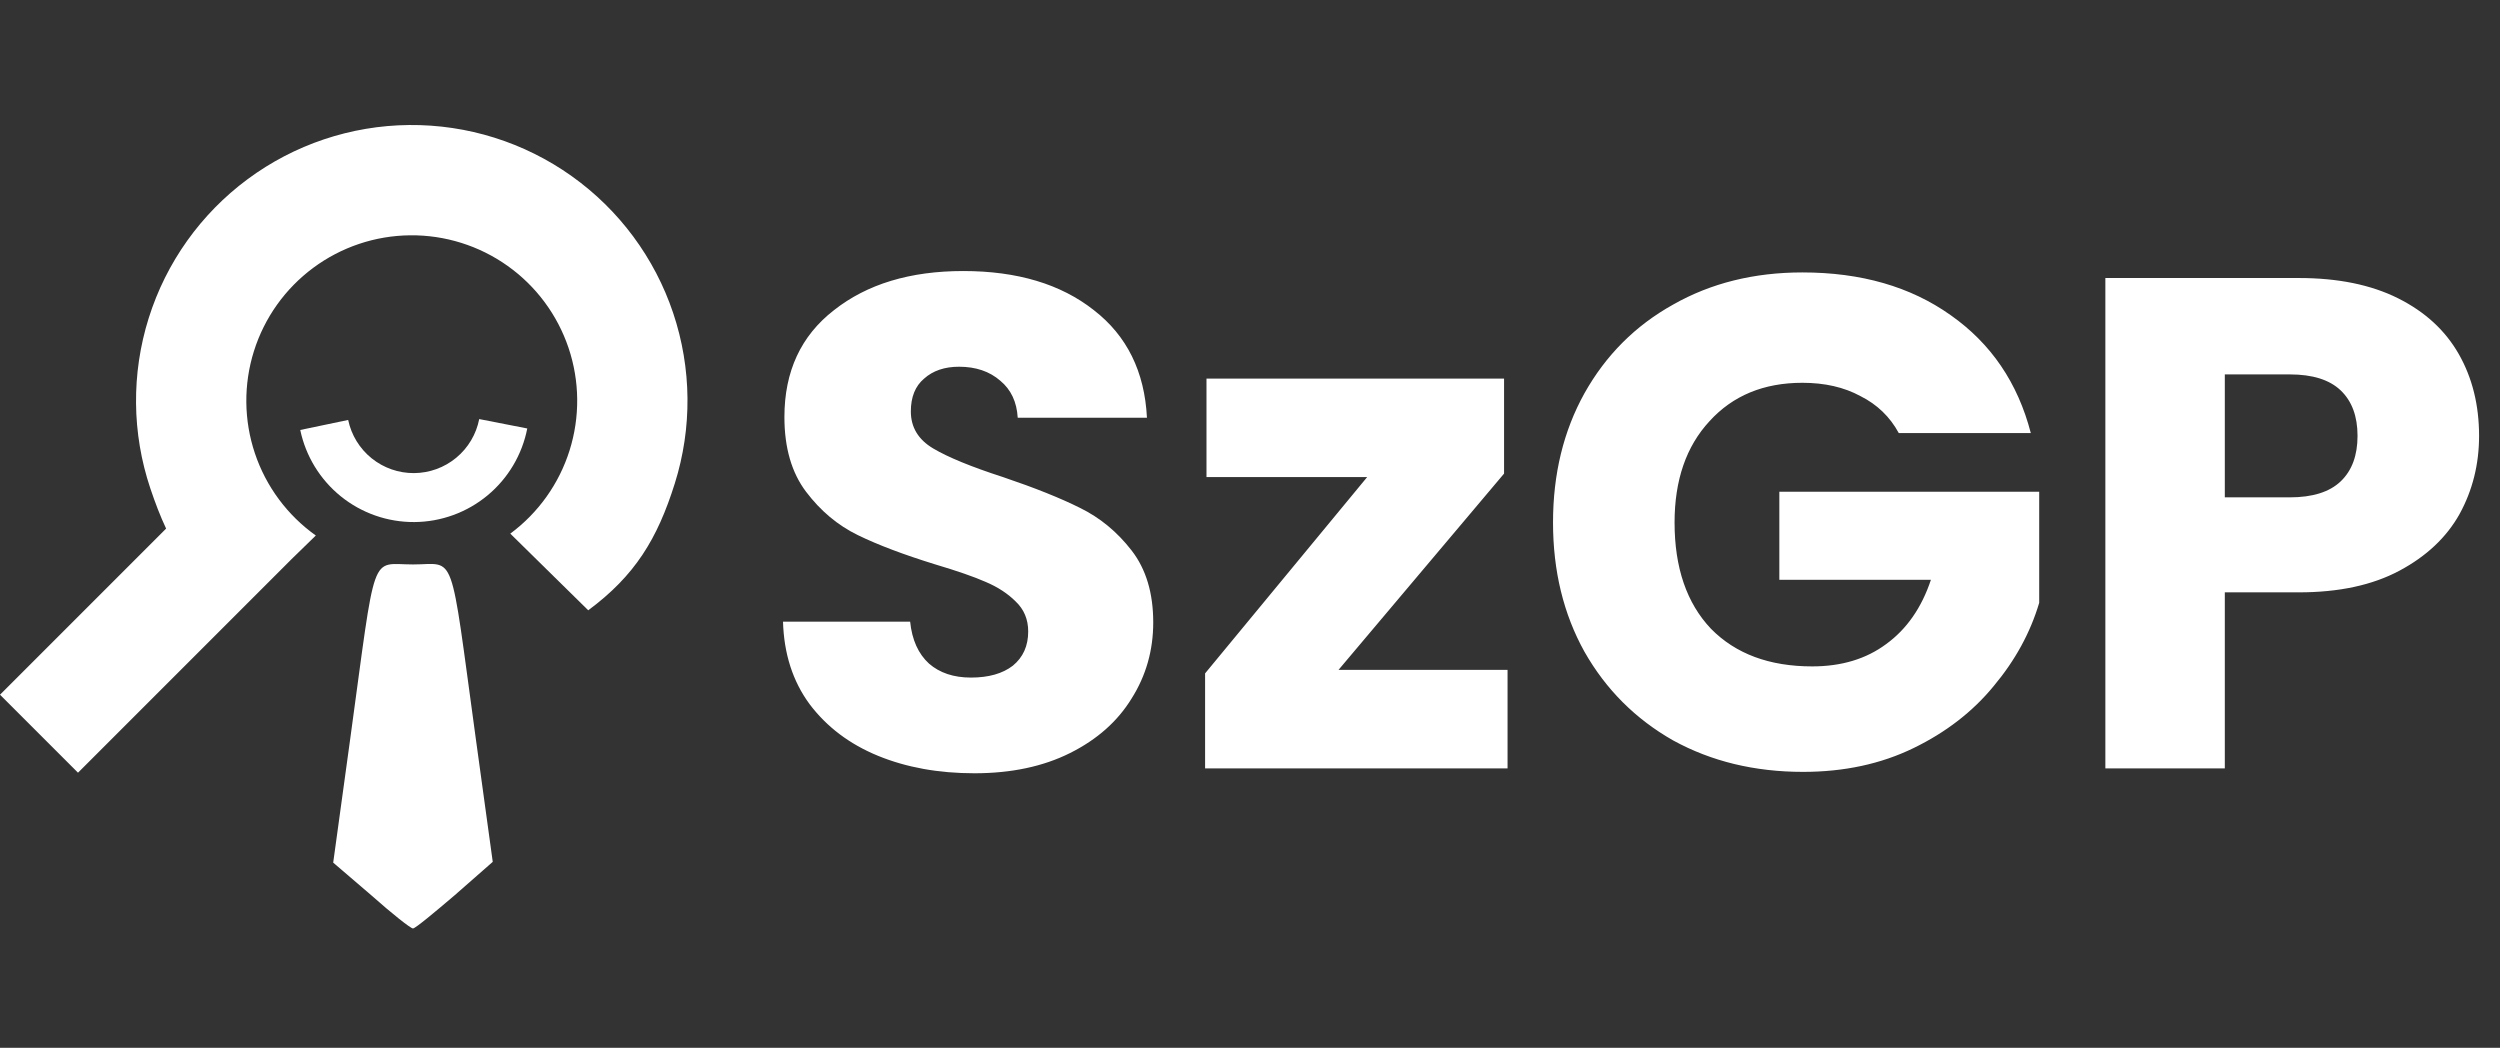 <svg width="680" height="285" viewBox="0 0 680 285" fill="none" xmlns="http://www.w3.org/2000/svg">
<rect x="0" y="0" width="680" height="285" fill="#333333" stroke="none"/>
<path d="M265.04 210.33C255.287 210.33 246.547 208.747 238.82 205.58C231.093 202.413 224.887 197.727 220.2 191.52C215.64 185.313 213.233 177.84 212.98 169.1H247.56C248.067 174.04 249.777 177.84 252.69 180.5C255.603 183.033 259.403 184.3 264.09 184.3C268.903 184.3 272.703 183.223 275.49 181.07C278.277 178.79 279.67 175.687 279.67 171.76C279.67 168.467 278.53 165.743 276.25 163.59C274.097 161.437 271.373 159.663 268.08 158.27C264.913 156.877 260.353 155.293 254.4 153.52C245.787 150.86 238.757 148.2 233.31 145.54C227.863 142.88 223.177 138.953 219.25 133.76C215.323 128.567 213.36 121.79 213.36 113.43C213.36 101.017 217.857 91.327 226.85 84.36C235.843 77.267 247.56 73.72 262 73.72C276.693 73.72 288.537 77.267 297.53 84.36C306.523 91.327 311.337 101.08 311.97 113.62H276.82C276.567 109.313 274.983 105.957 272.07 103.55C269.157 101.017 265.42 99.75 260.86 99.75C256.933 99.75 253.767 100.827 251.36 102.98C248.953 105.007 247.75 107.983 247.75 111.91C247.75 116.217 249.777 119.573 253.83 121.98C257.883 124.387 264.217 126.983 272.83 129.77C281.443 132.683 288.41 135.47 293.73 138.13C299.177 140.79 303.863 144.653 307.79 149.72C311.717 154.787 313.68 161.31 313.68 169.29C313.68 176.89 311.717 183.793 307.79 190C303.99 196.207 298.417 201.147 291.07 204.82C283.723 208.493 275.047 210.33 265.04 210.33ZM364.075 182.21H410.055V209H327.785V183.16L371.865 129.77H328.165V102.98H409.105V128.82L364.075 182.21ZM516.472 117.8C514.066 113.367 510.582 110.01 506.022 107.73C501.589 105.323 496.332 104.12 490.252 104.12C479.739 104.12 471.316 107.603 464.982 114.57C458.649 121.41 455.482 130.593 455.482 142.12C455.482 154.407 458.776 164.033 465.362 171C472.076 177.84 481.259 181.26 492.912 181.26C500.892 181.26 507.606 179.233 513.052 175.18C518.626 171.127 522.679 165.3 525.212 157.7H483.982V133.76H554.662V163.97C552.256 172.077 548.139 179.613 542.312 186.58C536.612 193.547 529.329 199.183 520.462 203.49C511.596 207.797 501.589 209.95 490.442 209.95C477.269 209.95 465.489 207.1 455.102 201.4C444.842 195.573 436.799 187.53 430.972 177.27C425.272 167.01 422.422 155.293 422.422 142.12C422.422 128.947 425.272 117.23 430.972 106.97C436.799 96.583 444.842 88.54 455.102 82.84C465.362 77.013 477.079 74.1 490.252 74.1C506.212 74.1 519.639 77.963 530.532 85.69C541.552 93.417 548.836 104.12 552.382 117.8H516.472ZM674.309 118.56C674.309 126.287 672.536 133.38 668.989 139.84C665.442 146.173 659.996 151.303 652.649 155.23C645.302 159.157 636.182 161.12 625.289 161.12H605.149V209H572.659V75.62H625.289C635.929 75.62 644.922 77.457 652.269 81.13C659.616 84.803 665.126 89.87 668.799 96.33C672.472 102.79 674.309 110.2 674.309 118.56ZM622.819 135.28C629.026 135.28 633.649 133.823 636.689 130.91C639.729 127.997 641.249 123.88 641.249 118.56C641.249 113.24 639.729 109.123 636.689 106.21C633.649 103.297 629.026 101.84 622.819 101.84H605.149V135.28H622.819Z" fill="white"/>
<path d="M100.953 243.48L90.63 234.633L95.265 200.928C102.427 148.685 100.531 153.53 112.328 153.53C124.125 153.53 122.229 148.474 129.391 200.717L134.026 234.422L123.704 243.48C118.016 248.325 112.96 252.538 112.328 252.538C111.696 252.538 106.64 248.536 100.953 243.48Z" fill="white"/>
<path d="M81.668 116.954C83.158 124.069 87.062 130.45 92.72 135.015C98.378 139.58 105.44 142.048 112.71 141.999C119.98 141.951 127.009 139.389 132.605 134.749C138.202 130.109 142.021 123.677 143.415 116.542L130.347 113.988C129.542 118.107 127.337 121.82 124.106 124.499C120.876 127.178 116.818 128.656 112.621 128.684C108.425 128.712 104.347 127.288 101.081 124.652C97.815 122.017 95.561 118.333 94.701 114.226L81.668 116.954Z" fill="white"/>
<path fill-rule="evenodd" clip-rule="evenodd" d="M183.549 131.488C178.8 146.598 172.723 156.567 160 166L138.8 145.149C146.434 139.49 152.08 131.559 154.93 122.493C157.779 113.427 157.685 103.692 154.662 94.683C151.638 85.673 145.84 77.853 138.098 72.341C130.357 66.83 121.069 63.91 111.566 64.002C102.064 64.094 92.834 67.191 85.2 72.851C77.566 78.51 71.92 86.441 69.07 95.507C66.221 104.573 66.315 114.308 69.338 123.317C72.362 132.327 78.16 140.147 85.902 145.659L79.321 152.067L21.213 210.175L0 188.962L45.183 143.778C43.627 140.469 42.24 136.864 40.897 132.862C35.858 117.847 35.702 101.622 40.451 86.512C45.2 71.402 54.61 58.184 67.334 48.751C80.057 39.319 95.44 34.156 111.277 34.004C127.115 33.851 142.595 38.716 155.497 47.902C168.4 57.087 178.063 70.122 183.103 85.138C188.142 100.153 188.298 116.378 183.549 131.488Z" fill="white"/>
</svg>
